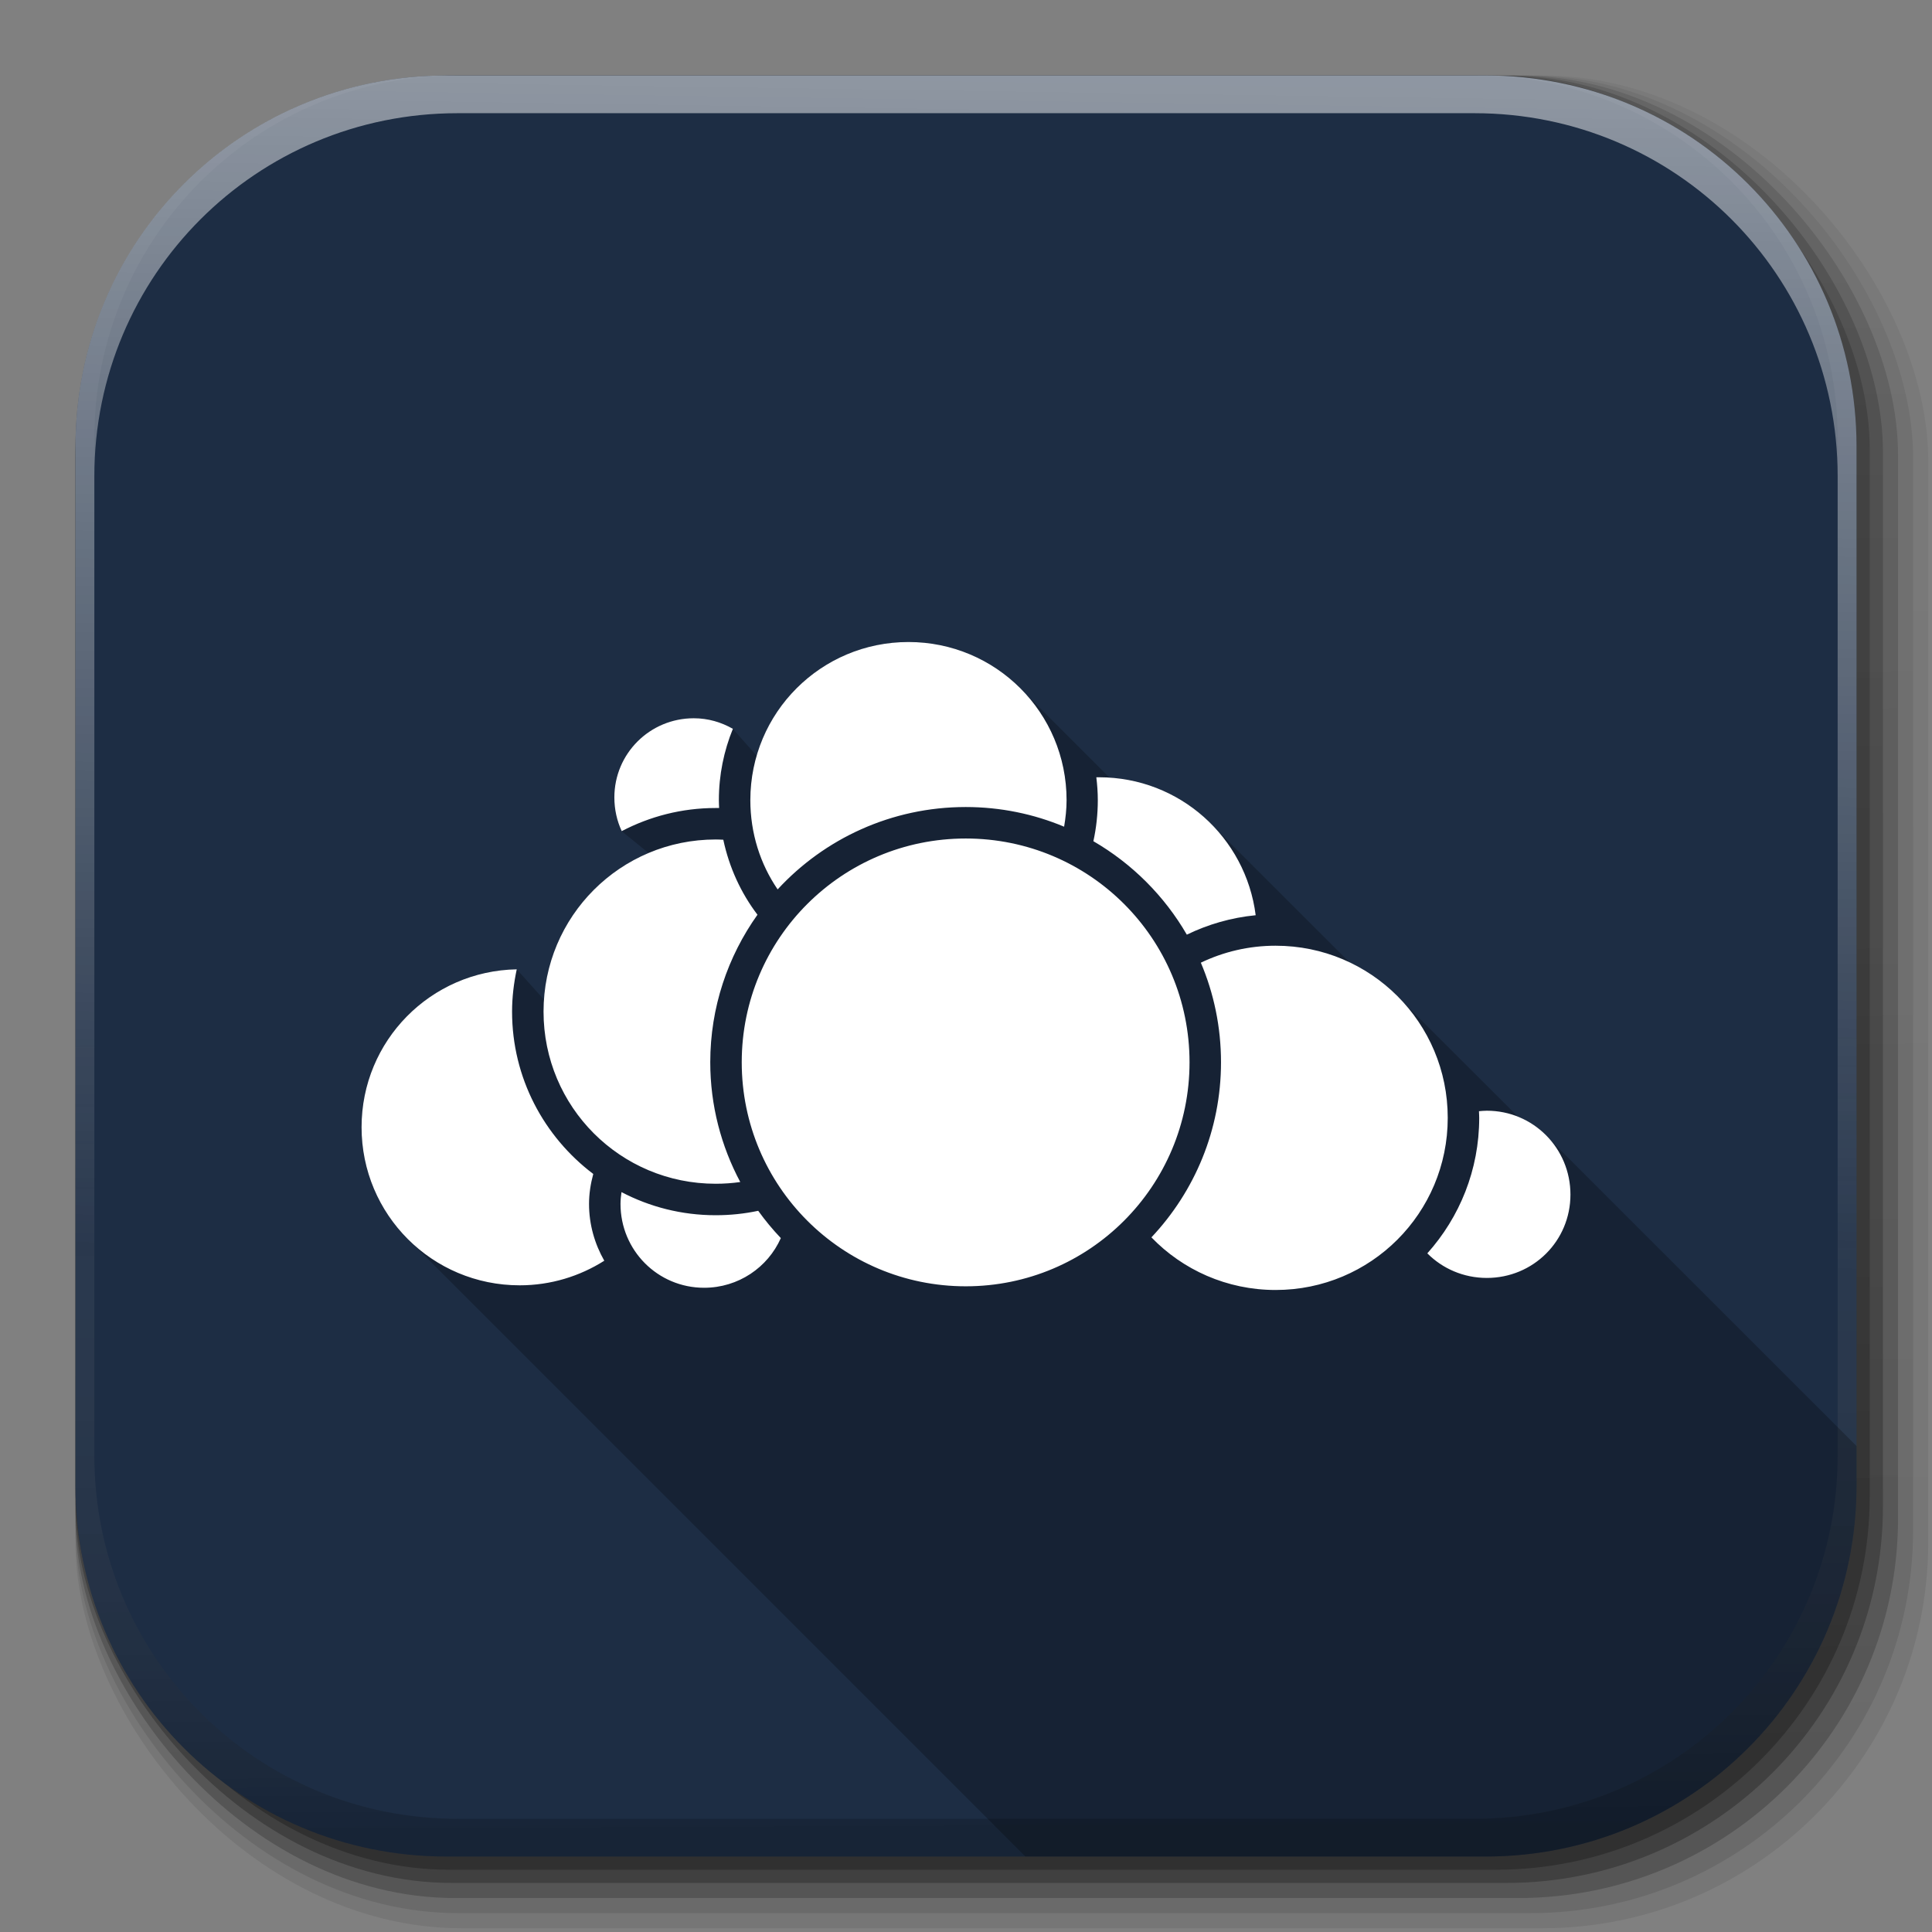 <?xml version="1.0" encoding="UTF-8" standalone="no"?>
<!-- Created with Inkscape (http://www.inkscape.org/) -->

<svg
   xmlns:dc="http://purl.org/dc/elements/1.1/"
   xmlns:cc="http://creativecommons.org/ns#"
   xmlns:rdf="http://www.w3.org/1999/02/22-rdf-syntax-ns#"
   xmlns:svg="http://www.w3.org/2000/svg"
   xmlns="http://www.w3.org/2000/svg"
   xmlns:xlink="http://www.w3.org/1999/xlink"
   xmlns:sodipodi="http://sodipodi.sourceforge.net/DTD/sodipodi-0.dtd"
   xmlns:inkscape="http://www.inkscape.org/namespaces/inkscape"
   inkscape:export-ydpi="100"
   inkscape:export-xdpi="100"
   inkscape:export-filename="/home/alecive/Scrivania/firefoxTest1.png"
   sodipodi:docname="owncloud.svg"
   inkscape:version="0.48.3.1 r9886"
   version="1.1"
   id="svg2"
   height="512"
   width="512">
  <rect width="100%" height="100%" fill="#808080" stroke="none"/>
  <sodipodi:namedview
     id="base"
     pagecolor="#ffffff"
     bordercolor="#666666"
     borderopacity="1.0"
     inkscape:pageopacity="0.0"
     inkscape:pageshadow="2"
     inkscape:zoom="0.47460926"
     inkscape:cx="293.90623"
     inkscape:cy="180.9219"
     inkscape:document-units="px"
     inkscape:current-layer="svg2"
     showgrid="false"
     inkscape:window-width="1301"
     inkscape:window-height="744"
     inkscape:window-x="65"
     inkscape:window-y="24"
     inkscape:window-maximized="1"
     inkscape:object-paths="false"
     inkscape:snap-intersection-paths="false"
     inkscape:object-nodes="true"
     inkscape:snap-smooth-nodes="true"
     inkscape:snap-nodes="true" />
  <defs
     id="defs4">
    <linearGradient
       x1="19.245"
       y1="21.031"
       x2="19.36"
       gradientUnits="userSpaceOnUse"
       y2="44.984"
       id="linearGradient2460">
      <stop
         offset="0"
         style="stop-color:#fafafa;stop-opacity:1;"
         id="stop3602" />
      <stop
         offset="1"
         style="stop-color:#f0f0f0;stop-opacity:1;"
         id="stop3604" />
    </linearGradient>
    <linearGradient
       inkscape:collect="always"
       xlink:href="#ButtonShadow-0-1-1-5-9"
       id="linearGradient4114-2-6"
       gradientUnits="userSpaceOnUse"
       gradientTransform="matrix(1.032,0,0,1.032,-830.864,592.678)"
       x1="1012.513"
       y1="484.417"
       x2="1006.808"
       y2="20.626" />
    <linearGradient
       x1="45.448"
       y1="92.54"
       x2="45.448"
       y2="7.017"
       id="ButtonShadow-0-1-1-5-9"
       gradientUnits="userSpaceOnUse"
       gradientTransform="matrix(1.006,0,0,0.994,100,0)">
      <stop
         id="stop3750-8-9-3-6-4"
         style="stop-color:#000000;stop-opacity:1"
         offset="0" />
      <stop
         id="stop3752-5-6-4-2-9"
         style="stop-color:#000000;stop-opacity:0.588"
         offset="1" />
    </linearGradient>
    <linearGradient
       inkscape:collect="always"
       xlink:href="#ButtonShadow-0-1-1-5-9"
       id="linearGradient4112-2-6"
       gradientUnits="userSpaceOnUse"
       gradientTransform="matrix(1.04,0,0,1.04,-837.951,592.518)"
       x1="1012.513"
       y1="484.417"
       x2="1006.808"
       y2="20.626" />
    <linearGradient
       inkscape:collect="always"
       xlink:href="#ButtonShadow-0-1-1-5-9"
       id="linearGradient4110-6-7"
       gradientUnits="userSpaceOnUse"
       gradientTransform="matrix(1.023,0,0,1.023,-823.777,592.838)"
       x1="1012.513"
       y1="484.417"
       x2="1006.808"
       y2="20.626" />
    <linearGradient
       inkscape:collect="always"
       xlink:href="#ButtonShadow-0-1-1-5-9"
       id="linearGradient4116-6-3"
       gradientUnits="userSpaceOnUse"
       gradientTransform="matrix(1.015,0,0,1.015,-816.69,592.997)"
       x1="1012.513"
       y1="484.417"
       x2="1006.808"
       y2="20.626" />
    <linearGradient
       y2="20.626"
       x2="1006.808"
       y1="484.417"
       x1="1012.513"
       gradientTransform="matrix(1.007,0,0,1.007,-810.489,593.137)"
       gradientUnits="userSpaceOnUse"
       id="linearGradient5342-3"
       xlink:href="#ButtonShadow-0-1-1-5-9"
       inkscape:collect="always" />
    <linearGradient
       inkscape:collect="always"
       xlink:href="#linearGradient3737-9"
       id="linearGradient4084-8"
       gradientUnits="userSpaceOnUse"
       gradientTransform="translate(778.6,-360.56)"
       x1="993.439"
       y1="51.512"
       x2="988.786"
       y2="363.738" />
    <linearGradient
       id="linearGradient3737-9">
      <stop
         id="stop3739-7"
         style="stop-color:#ffffff;stop-opacity:1"
         offset="0" />
      <stop
         id="stop3741-4"
         style="stop-color:#ffffff;stop-opacity:0"
         offset="1" />
    </linearGradient>
    <linearGradient
       inkscape:collect="always"
       xlink:href="#linearGradient4046-3"
       id="linearGradient4086-12"
       gradientUnits="userSpaceOnUse"
       x1="1764.649"
       y1="155.597"
       x2="1763.69"
       y2="-55.941" />
    <linearGradient
       id="linearGradient4046-3">
      <stop
         id="stop4048-7"
         style="stop-color:#000000;stop-opacity:1;"
         offset="0" />
      <stop
         id="stop4050-73"
         style="stop-color:#ffffff;stop-opacity:0.2"
         offset="1" />
    </linearGradient>
    <linearGradient
       y2="32"
       x2="272"
       y1="288"
       x1="272"
       gradientTransform="translate(0,-4)"
       gradientUnits="userSpaceOnUse"
       id="linearGradient3876"
       xlink:href="#outerBackgroundGradient"
       inkscape:collect="always" />
    <linearGradient
       id="outerBackgroundGradient">
      <stop
         id="stop3864-8-6"
         offset="0"
         style="stop-color:#1d2d44;stop-opacity:1;" />
      <stop
         id="stop3866-9-1"
         offset="1"
         style="stop-color:#3f4e65;stop-opacity:1;" />
    </linearGradient>
    <linearGradient
       inkscape:collect="always"
       xlink:href="#outerBackgroundGradient"
       id="linearGradient3499"
       gradientUnits="userSpaceOnUse"
       gradientTransform="matrix(2.145,0,0,2.145,-588.563,-85.927)"
       x1="272"
       y1="288"
       x2="272"
       y2="32" />
  </defs>
  <g
     id="layer1"
     inkscape:groupmode="layer"
     inkscape:label="Livello 1"
     transform="translate(0,-540.362)" />
  <g
     id="g2036"
     transform="matrix(1.1,0,0,0.444,95.081,256.393)">
    <g
       id="g3712"
       style="opacity:0.4"
       transform="matrix(1.053,0,0,1.286,-1.263,-13.429)" />
  </g>
  <g
     transform="translate(97.481,231.282)"
     id="g3541" />
  <g
     transform="translate(97.481,231.282)"
     id="g3536" />
  <g
     id="g4103"
     transform="translate(-11.985,-592.117)">
    <rect
       ry="101.458"
       y="612.117"
       x="31.985"
       height="487"
       width="487"
       id="rect6187"
       style="opacity:0.1;color:#000000;fill:url(#linearGradient4114-2-6);fill-opacity:1;fill-rule:nonzero;stroke:none;stroke-width:1.5;marker:none;visibility:visible;display:inline;overflow:visible;enable-background:accumulate" />
    <rect
       style="opacity:0.08;color:#000000;fill:url(#linearGradient4112-2-6);fill-opacity:1;fill-rule:nonzero;stroke:none;stroke-width:1.5;marker:none;visibility:visible;display:inline;overflow:visible;enable-background:accumulate"
       id="rect6191"
       width="491"
       height="491"
       x="31.985"
       y="612.117"
       ry="102.292" />
    <rect
       style="opacity:0.2;color:#000000;fill:url(#linearGradient4110-6-7);fill-opacity:1;fill-rule:nonzero;stroke:none;stroke-width:1.5;marker:none;visibility:visible;display:inline;overflow:visible;enable-background:accumulate"
       id="rect6183"
       width="483"
       height="483"
       x="31.985"
       y="612.117"
       ry="100.625" />
    <rect
       ry="99.792"
       y="612.117"
       x="31.985"
       height="479"
       width="479"
       id="rect6179"
       style="opacity:0.25;color:#000000;fill:url(#linearGradient4116-6-3);fill-opacity:1;fill-rule:nonzero;stroke:none;stroke-width:1.5;marker:none;visibility:visible;display:inline;overflow:visible;enable-background:accumulate" />
    <rect
       style="opacity:0.25;color:#000000;fill:url(#linearGradient5342-3);fill-opacity:1;fill-rule:nonzero;stroke:none;stroke-width:1.5;marker:none;visibility:visible;display:inline;overflow:visible;enable-background:accumulate"
       id="rect5574"
       width="475.5"
       height="475.5"
       x="31.985"
       y="612.117"
       ry="99.062" />
  </g>
  <path
     style="fill:#1d2d44;stroke:none;fill-opacity:1"
     d="M 118.344,20 C 63.867,20 20,63.867 20,118.344 l 0,23.062 0,252.25 C 20,448.133 63.867,492 118.344,492 l 275.312,0 C 448.133,492 492,448.133 492,393.656 l 0,-252.25 0,-23.062 C 492,63.867 448.133,20 393.656,20 l -275.312,0 z"
     id="rect5505"
     inkscape:connector-curvature="0" />
  <g
     id="g4076"
     transform="translate(-605.519,-353.968)">
    <g
       transform="translate(-926.668,684.384)"
       id="g4038" />
  </g>
  <g
     id="g4076-9"
     transform="translate(-605.519,-353.968)">
    <g
       transform="translate(-926.668,684.384)"
       id="g4038-9">
      <path
         inkscape:connector-curvature="0"
         style="opacity:0.5;color:#000000;fill:url(#linearGradient4084-8);fill-opacity:1;fill-rule:nonzero;stroke:none;stroke-width:1.5;marker:none;visibility:visible;display:inline;overflow:visible;enable-background:accumulate"
         d="m 1650.499,-310.416 c -54.477,0 -98.312,43.836 -98.312,98.312 l 0,275.344 c 0,54.477 43.836,98.344 98.312,98.344 l 2.938,0 c -53.322,0 -96.25,-42.928 -96.25,-96.25 l 0,-269.5 c 0,-53.322 42.928,-96.25 96.25,-96.25 l 269.5,0 c 53.322,0 96.25,42.928 96.25,96.25 l 0,269.5 c 0,53.323 -42.928,96.25 -96.25,96.25 l 2.906,0 c 54.477,0 98.344,-43.867 98.344,-98.344 l 0,-275.344 c 0,-54.477 -43.867,-98.312 -98.344,-98.312 l -275.344,0 z"
         id="rect6809-2-3" />
      <path
         id="path3981-7"
         d="m 1650.499,161.584 c -54.477,0 -98.312,-43.836 -98.312,-98.313 l 0,-275.344 c 0,-54.477 43.836,-98.344 98.312,-98.344 l 2.938,0 c -53.322,0 -96.25,42.928 -96.25,96.25 l 0,269.5 c 0,53.323 42.928,96.25 96.25,96.25 l 269.5,0 c 53.322,0 96.25,-42.928 96.25,-96.25 l 0,-269.5 c 0,-53.322 -42.928,-96.25 -96.25,-96.25 l 2.906,0 c 54.477,0 98.344,43.867 98.344,98.344 l 0,275.344 c 0,54.477 -43.867,98.313 -98.344,98.313 l -275.344,0 z"
         style="opacity:0.2;color:#000000;fill:url(#linearGradient4086-12);fill-opacity:1;fill-rule:nonzero;stroke:none;stroke-width:1.5;marker:none;visibility:visible;display:inline;overflow:visible;enable-background:accumulate"
         inkscape:connector-curvature="0" />
    </g>
  </g>
  <path
     style="fill:#000000;fill-opacity:0.235;stroke:none;display:inline;enable-background:new"
     d="m 240.75,170.156 c -19.09,0 -35.141,12.7 -40.219,30.125 l -6.312,-7.125 c -3.068,-1.751 -6.572,-2.812 -10.375,-2.812 -11.635,0 -21.062,9.365 -21.062,21 0,3.189 0.702,6.237 1.969,8.938 0.015,-0.026 7.125,5.781 7.125,5.781 -15.449,6.519 -26.51,21.299 -27.719,38.844 0,0 -7.217,-8.027 -7.219,-8.031 -22.821,0.417 -41.125,18.921 -41.125,41.844 0,12.205 5.175,23.162 13.469,30.812 l 162.469,162.469 121.906,0 C 448.133,492 492,448.133 492,393.656 l 0,-10.438 -81.344,-81.312 c -2.262,-2.582 -5.106,-4.632 -8.344,-5.938 L 371.281,265 c -3.872,-4.119 -8.486,-7.516 -13.656,-9.969 l -35.656,-35.625 c -7.034,-7.611 -16.878,-12.579 -27.906,-13.312 L 271.375,183.438 c -7.641,-8.176 -18.52,-13.281 -30.625,-13.281 z"
     id="path4288"
     inkscape:connector-curvature="0"
     sodipodi:nodetypes="sccssccccsccssccccccccs" />
  <path
     inkscape:connector-curvature="0"
     id="circle265"
     d="m 240.751,170.142 c -23.186,0 -41.903,18.717 -41.903,41.903 0,8.779 2.641,16.932 7.234,23.656 12.386,-13.442 30.176,-21.831 49.853,-21.831 9.227,0 18.048,1.858 26.067,5.213 0.387,-2.29 0.652,-4.636 0.652,-7.038 0,-23.186 -18.717,-41.903 -41.903,-41.903 z m -56.891,20.202 c -11.635,0 -21.049,9.349 -21.049,20.984 0,3.189 0.689,6.228 1.955,8.928 7.457,-3.897 15.912,-6.126 24.894,-6.126 0.303,0 0.611,-0.003 0.912,0 -0.028,-0.694 -0.065,-1.384 -0.065,-2.085 0,-6.676 1.337,-13.07 3.715,-18.899 -3.068,-1.751 -6.559,-2.802 -10.362,-2.802 z m 106.679,15.64 c 0.239,1.986 0.391,4.01 0.391,6.061 0,3.717 -0.404,7.393 -1.173,10.883 10.251,5.943 18.821,14.504 24.764,24.764 5.61,-2.726 11.759,-4.514 18.247,-5.148 -2.615,-20.65 -20.137,-36.559 -41.512,-36.559 -0.241,0 -0.477,-0.003 -0.717,0 z m -34.604,16.227 c -32.81,0 -59.368,26.49 -59.368,59.303 0,32.809 26.556,59.368 59.368,59.368 32.812,0 59.303,-26.559 59.303,-59.368 0,-32.813 -26.492,-59.303 -59.303,-59.303 z m -66.275,0.261 c -25.249,0 -45.617,20.369 -45.617,45.617 0,25.249 20.369,45.617 45.617,45.617 2.209,0 4.392,-0.154 6.517,-0.456 -5.049,-9.471 -7.95,-20.281 -7.95,-31.737 0,-14.562 4.652,-28.055 12.512,-39.101 -4.394,-5.771 -7.494,-12.546 -9.058,-19.876 -0.672,-0.029 -1.341,-0.065 -2.02,-0.065 z m 148.387,28.152 c -7.101,0 -13.827,1.62 -19.811,4.497 3.445,8.11 5.344,17.04 5.344,26.393 0,17.942 -7.015,34.267 -18.442,46.399 8.288,8.597 19.983,13.946 32.91,13.946 25.249,0 45.617,-20.369 45.617,-45.617 0,-25.249 -20.369,-45.617 -45.617,-45.617 z m -201.107,6.256 c -22.821,0.417 -41.121,18.915 -41.121,41.838 0,23.186 18.716,41.903 41.903,41.903 8.257,0 15.938,-2.414 22.418,-6.517 -2.537,-4.455 -4.04,-9.584 -4.04,-15.054 0,-2.733 0.428,-5.363 1.108,-7.885 -0.011,-0.01 0.011,-0.057 0,-0.065 -13.035,-9.858 -21.505,-25.442 -21.505,-43.011 0,-3.853 0.467,-7.583 1.238,-11.209 z m 257.086,37.471 c -0.703,0 -1.4,0.067 -2.085,0.13 0.018,0.587 0.065,1.168 0.065,1.76 0,13.799 -5.201,26.357 -13.75,35.907 4.015,4.038 9.589,6.517 15.771,6.517 12.296,0 22.157,-9.796 22.157,-22.092 0,-12.296 -9.861,-22.222 -22.157,-22.222 z m -229.325,21.57 c -0.142,1.021 -0.261,2.066 -0.261,3.128 0,12.296 9.861,22.222 22.157,22.222 9.076,0 16.888,-5.396 20.332,-13.164 -2.16,-2.272 -4.163,-4.681 -5.995,-7.234 -3.634,0.776 -7.412,1.173 -11.274,1.173 -9.003,0 -17.49,-2.211 -24.959,-6.126 z"
     style="fill:#ffffff;fill-opacity:1;stroke:none;display:inline;enable-background:new" />
</svg>
